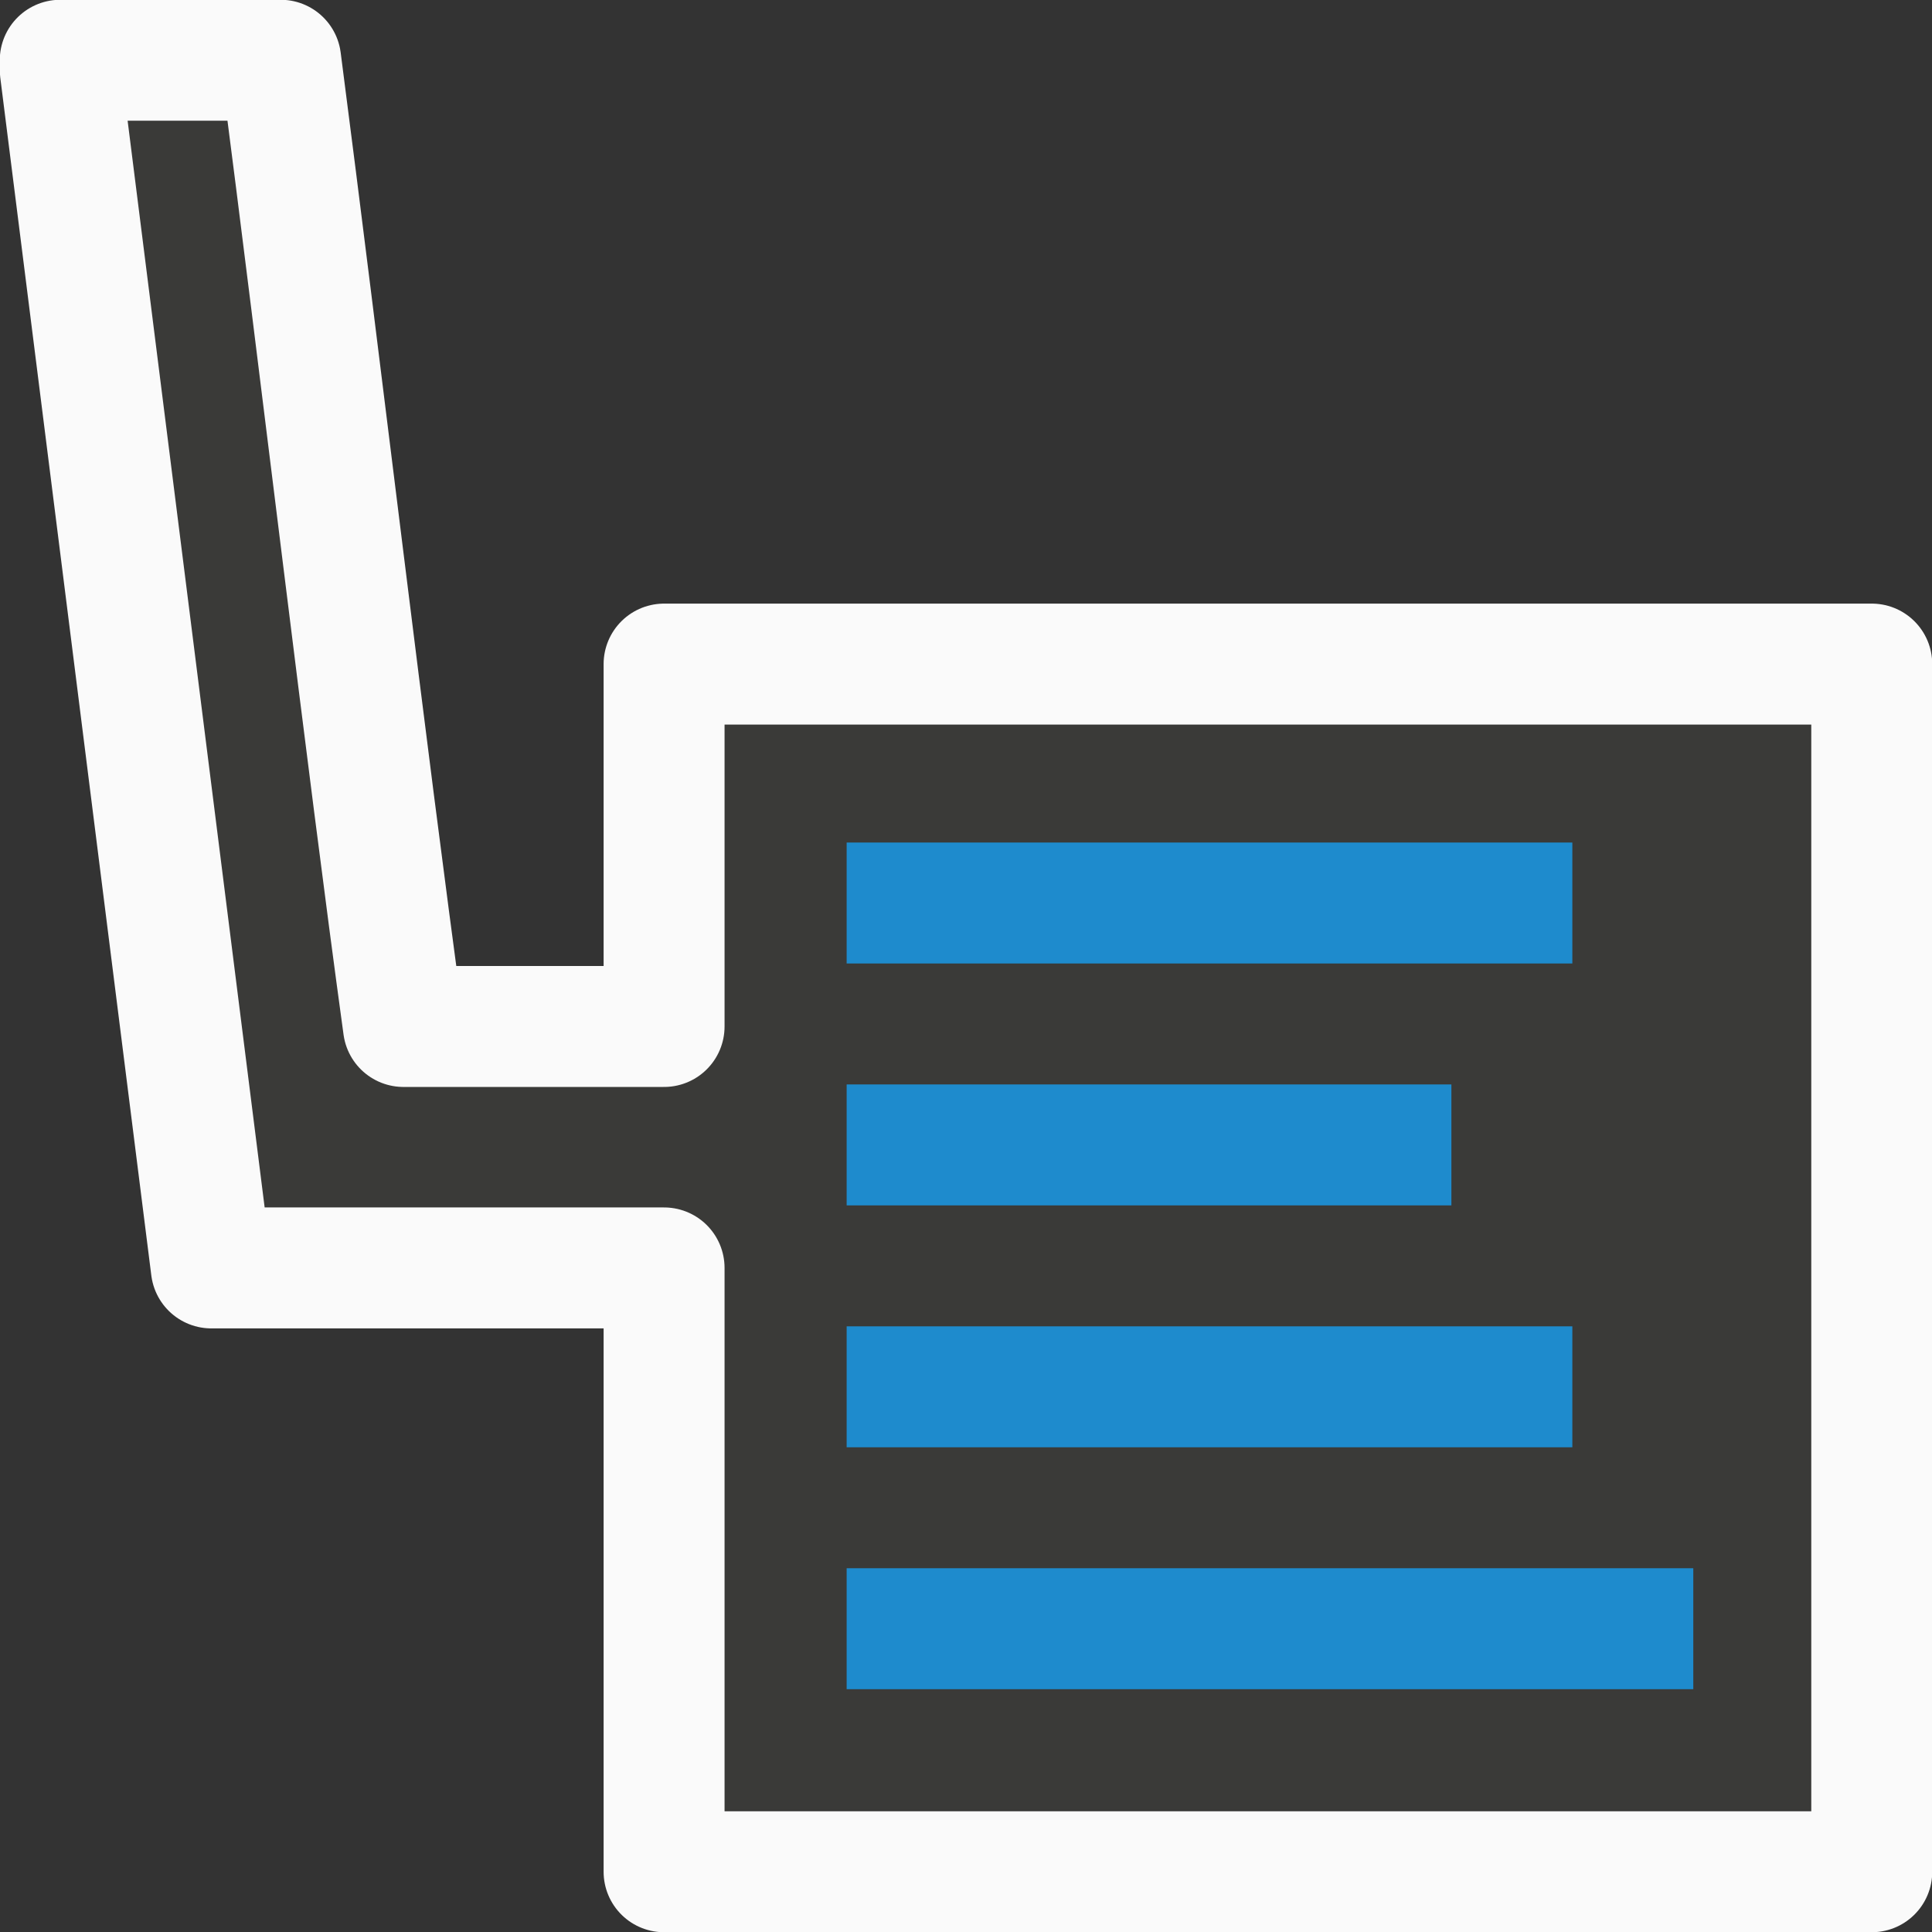 <svg height="16" viewBox="0 0 4.233 4.233" width="16" xmlns="http://www.w3.org/2000/svg"><rect x="0" y="0" width="4.233" height="4.233" fill="#333333" stroke="none"/><g transform="translate(0 -292.767)"><path d="m1.852 293.296h1.852v1.852h-1.852z" fill="none" stroke-width=".265"/><path d="m1.455 296.868v-1.323c-.331 0-.661 0-.992 0l-.331-2.625v-.021h.483c.088.678.186 1.513.269 2.117h.571v-.794h2.646v2.646z" fill="#3a3a38" stroke="#fafafa" stroke-linejoin="round" stroke-width=".265"/><g fill="#1e8bcd" transform="matrix(0 -.265 .265 0 0 298.323)"><path d="m7 7h1v7h-1z" stroke-width=".837"/><path d="m9 7h1v6h-1z" stroke-width=".926"/><path d="m11 7h1v5h-1z"/><path d="m13 7h1v6h-1z" stroke-width=".816"/></g></g></svg>